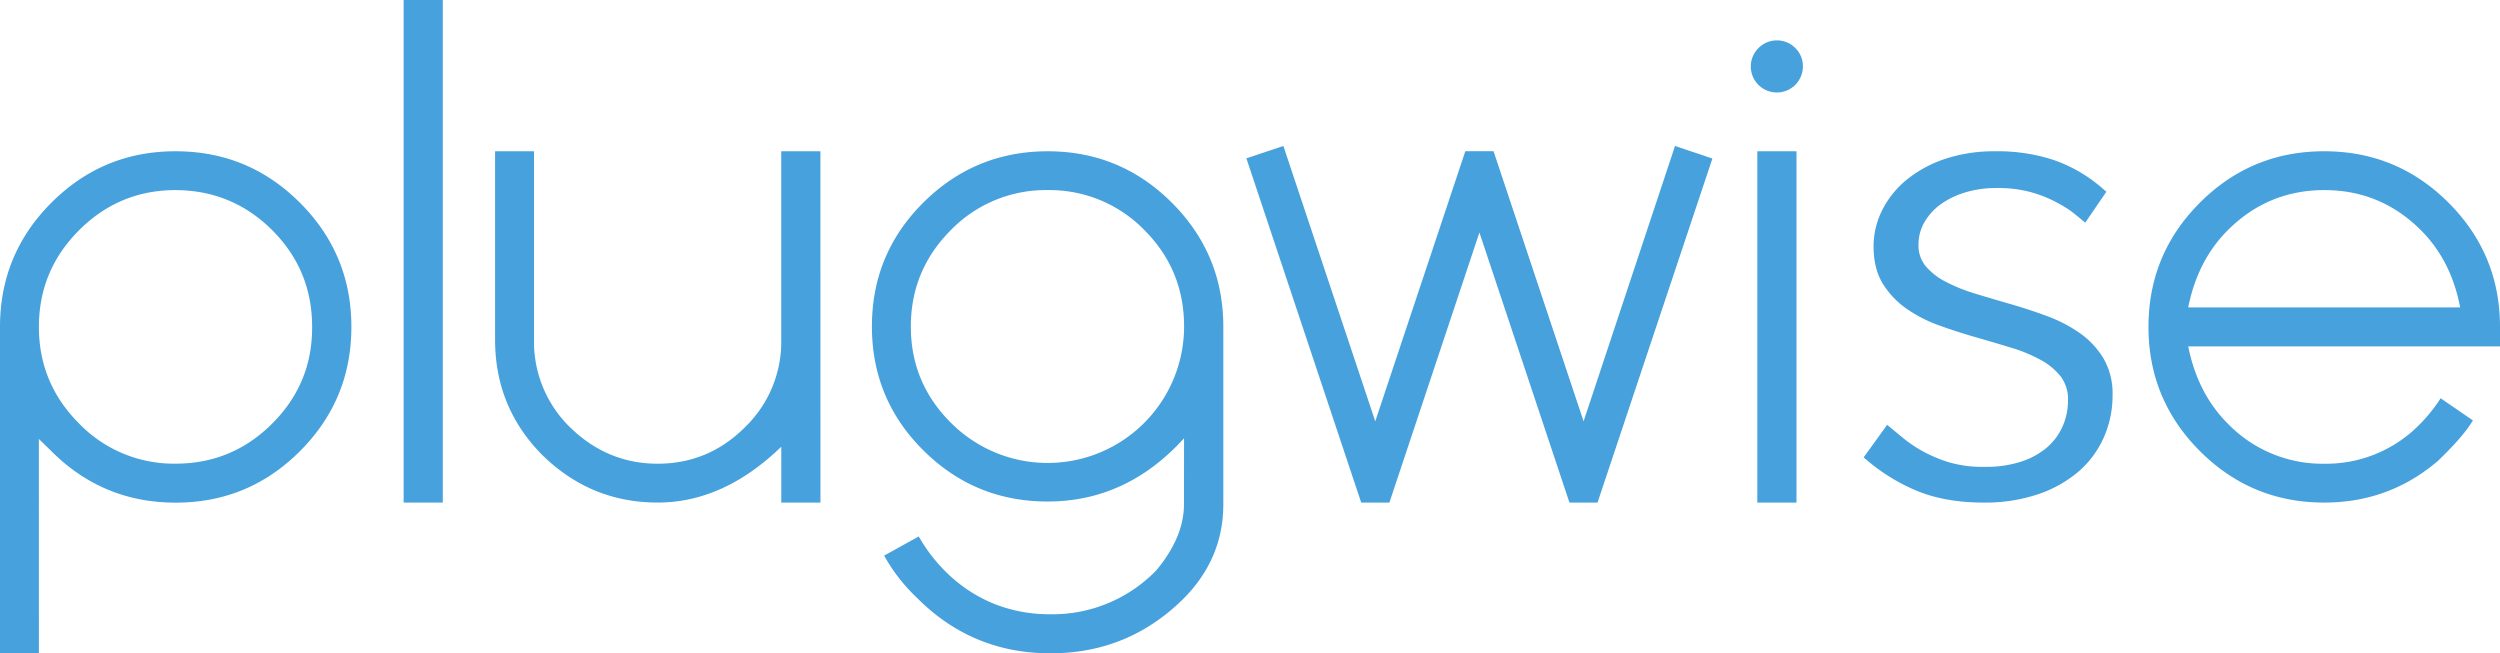<svg id="Layer_1" data-name="Layer 1" xmlns="http://www.w3.org/2000/svg" viewBox="0 0 1084.96 283.46"><defs><style>.cls-1{fill:#46a1dd;}</style></defs><title>plugwise_LG_RGB</title><path class="cls-1" d="M45.23,311.81H28.35V170.21q0-31.58,22.33-53.91T104.59,94q31.58,0,53.92,22.33t22.33,53.91q0,31.59-22.33,53.92t-53.92,22.33q-31.59,0-53.92-22.33l-5.45-5.31Zm0-141.6q0,24.51,17.43,41.93a57.15,57.15,0,0,0,41.93,17.43q24.51,0,41.93-17.43t17.29-41.93q0-24.64-17.29-41.93t-41.93-17.43q-24.51,0-41.93,17.43T45.23,170.21Z" transform="translate(-28.35 -28.35)"/><path class="cls-1" d="M203.52,28.35h17V246.46h-17Z" transform="translate(-28.35 -28.35)"/><path class="cls-1" d="M384.41,246.46h-17V222.22q-25.05,24.23-53.64,24.23-29,0-50-20.56-20.56-20.69-20.56-50.1V94H260.1V175.8a51.71,51.71,0,0,0,15.66,38q16.2,15.8,38,15.79,22.06,0,37.85-15.79a51.49,51.49,0,0,0,15.79-38V94h17Z" transform="translate(-28.35 -28.35)"/><path class="cls-1" d="M542.21,218.55Q517.3,246,483,246q-31.59,0-53.92-22.19t-22.33-53.78q0-31.58,22.33-53.78T483,94q31.59,0,53.92,22.33t22.33,53.78v77.06q0,23.42-17,40.71-24,24-58,24t-57.86-24A76.19,76.19,0,0,1,413,271.12q-.48-.82-.94-1.65l15-8.31q.58,1,1.19,2A69,69,0,0,0,438.33,276a63.68,63.68,0,0,0,21,14.23,65.09,65.09,0,0,0,24.85,4.7,62.71,62.71,0,0,0,46-19.06q12-14.43,12-28.73ZM483,110.85a57.4,57.4,0,0,0-41.93,17.29q-17.43,17.43-17.43,41.93t17.43,41.8a59.23,59.23,0,0,0,101.16-41.8q0-24.64-17.29-41.93A57.4,57.4,0,0,0,483,110.85Z" transform="translate(-28.35 -28.35)"/><polygon class="cls-1" points="648.17 65.63 687.25 182.85 726.93 63.35 743.15 68.81 693.3 218.11 681.12 218.11 642.04 100.89 602.97 218.11 590.74 218.11 540.91 68.71 556.96 63.35 596.84 182.85 635.92 65.63 648.17 65.63"/><path class="cls-1" d="M810.78,57.21a11.31,11.31,0,0,1-19.27,8,11.26,11.26,0,0,1,0-16,11.26,11.26,0,0,1,16,0A11,11,0,0,1,810.78,57.21ZM791,94h17V246.46H791Z" transform="translate(-28.35 -28.35)"/><path class="cls-1" d="M1087.56,201.2l14,9.61c-4.6,7.62-13.4,15.73-14.86,17.27q-21.24,18.38-49.69,18.38-31.59,0-53.92-22.33t-22.33-53.92q0-31.58,22.33-53.91T1037.06,94q31.59,0,53.92,22.33t22.33,53.91v8.44H978q4.08,20.42,17.15,33.49a57.15,57.15,0,0,0,41.93,17.43,56.74,56.74,0,0,0,38.12-14A69.83,69.83,0,0,0,1087.56,201.2Zm8.45-39.43q-3.81-20.28-17-33.49-17.43-17.43-41.93-17.43t-41.93,17.43Q982.06,141.35,978,161.77Z" transform="translate(-28.35 -28.35)"/><path class="cls-1" d="M889.24,246.46c-11,0-20.67-1.69-28.72-5a81.19,81.19,0,0,1-21.47-13l-1.9-1.6,10.19-14.15s5.68,4.75,8.18,6.73a57.16,57.16,0,0,0,7.16,4.69,61.08,61.08,0,0,0,11,4.7,52.2,52.2,0,0,0,16.14,2.13,49.16,49.16,0,0,0,15.88-2.34,32.85,32.85,0,0,0,11.17-6.22,25.8,25.8,0,0,0,6.67-9.12,28,28,0,0,0,2.29-11.19,16.38,16.38,0,0,0-3.09-10.26,28.18,28.18,0,0,0-8.71-7.26,66.63,66.63,0,0,0-12.87-5.33q-7.51-2.27-15.47-4.57c-5.33-1.52-10.62-3.23-15.71-5.07a60.44,60.44,0,0,1-14.16-7.23,36.88,36.88,0,0,1-10.37-10.92c-2.68-4.36-4-9.81-4-16.19a35,35,0,0,1,3.78-15.77,40.37,40.37,0,0,1,10.69-13.22,53,53,0,0,1,16.68-9A68,68,0,0,1,894.42,94,77.34,77.34,0,0,1,920,97.92,64,64,0,0,1,940.67,110l1.81,1.56L933.3,125s-4.89-4.2-7.19-5.75a68.56,68.56,0,0,0-6.7-3.83,56.12,56.12,0,0,0-10.1-3.79,54.55,54.55,0,0,0-14.6-1.67,45.11,45.11,0,0,0-14,2.06A35.2,35.2,0,0,0,870,117.44a24.67,24.67,0,0,0-6.7,7.75,18.93,18.93,0,0,0-2.35,9.1,14.22,14.22,0,0,0,3,9.44,28.32,28.32,0,0,0,8.71,6.85,73.06,73.06,0,0,0,12.93,5.21q7.51,2.28,15.4,4.56c5.36,1.55,10.62,3.28,15.66,5.15a62.5,62.5,0,0,1,14.14,7.29,36.61,36.61,0,0,1,10.38,11,30.3,30.3,0,0,1,4,16,44.77,44.77,0,0,1-3.8,18.38A42.4,42.4,0,0,1,930.41,233a53.48,53.48,0,0,1-17.63,9.86A71.93,71.93,0,0,1,889.24,246.46Z" transform="translate(-28.35 -28.35)"/></svg>